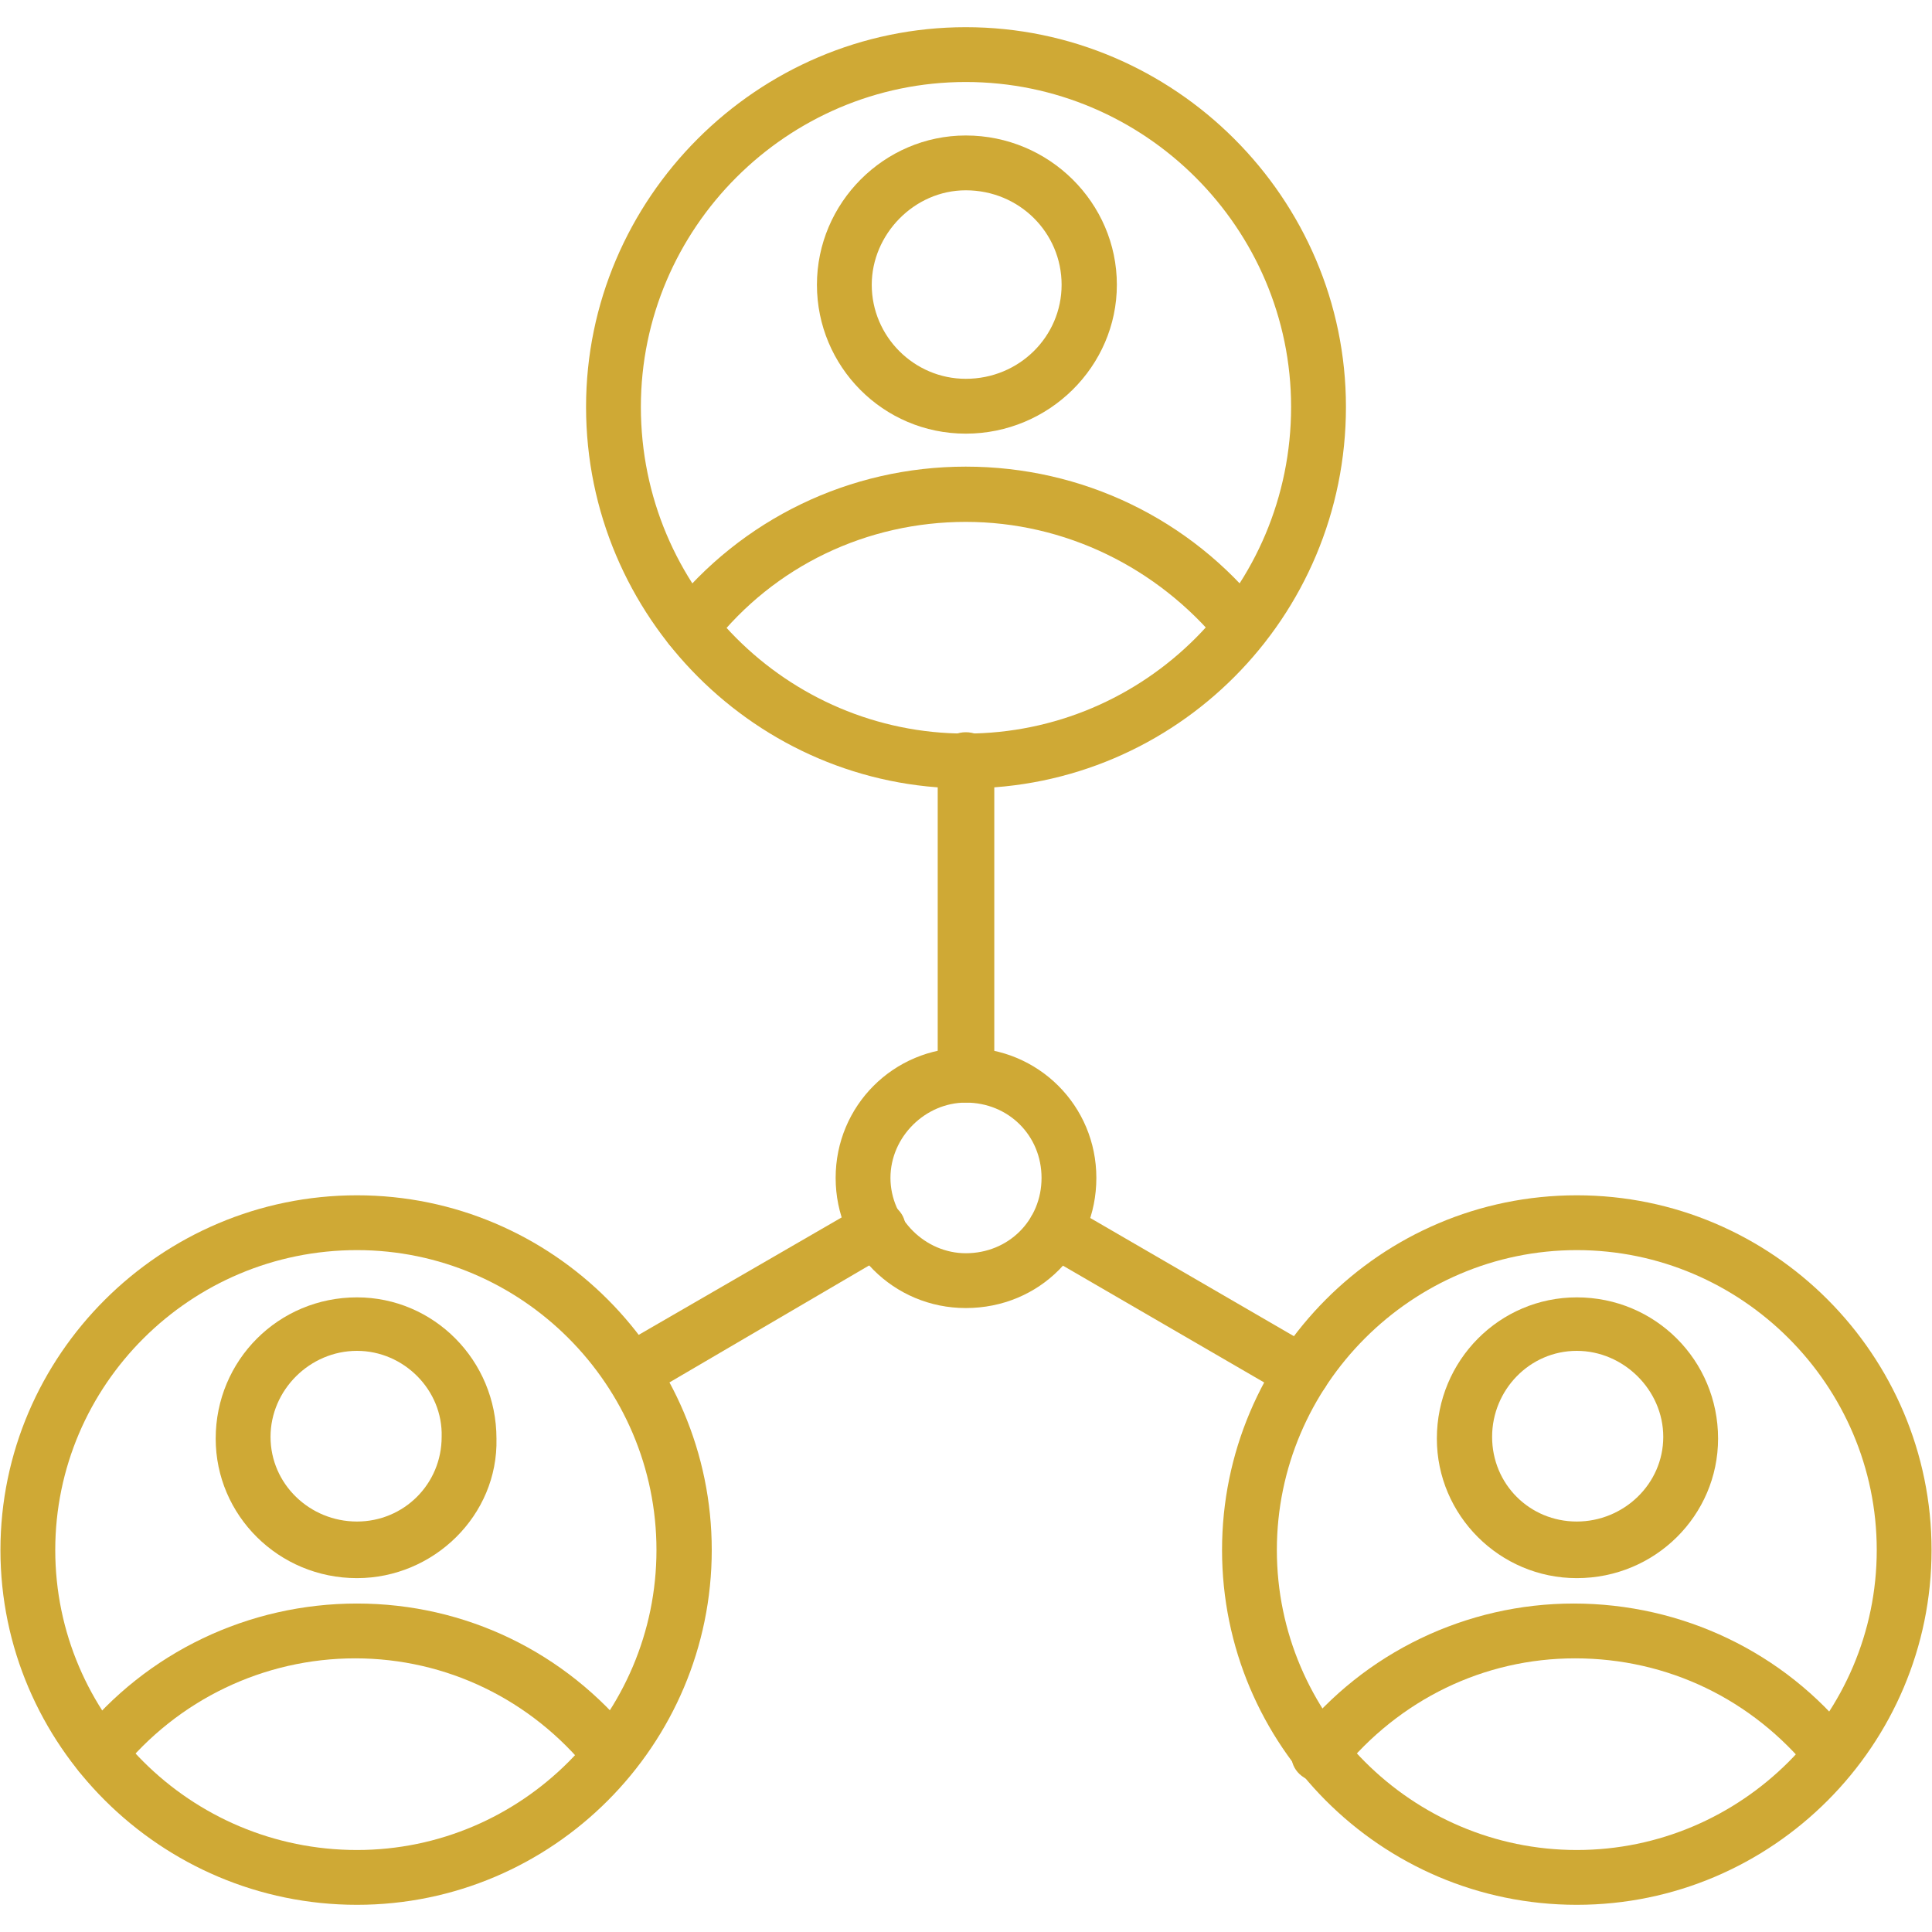 <svg width="70" height="70" viewBox="0 0 70 70" fill="none" xmlns="http://www.w3.org/2000/svg">
<g clip-path="url(#clip0_2134_154)">
<path fill-rule="evenodd" clip-rule="evenodd" d="M45.004 23.737C44.729 23.737 44.438 23.624 44.212 23.333C41.936 20.556 38.577 18.909 34.992 18.909C31.424 18.909 28.065 20.491 25.836 23.333C25.497 23.802 24.867 23.85 24.415 23.511C23.963 23.172 23.915 22.542 24.254 22.09C26.87 18.796 30.794 16.907 34.992 16.907C39.207 16.907 43.13 18.796 45.746 22.09C46.086 22.542 46.037 23.172 45.585 23.511C45.407 23.624 45.246 23.737 45.004 23.737Z" fill="#CFA935"/>
<path fill-rule="evenodd" clip-rule="evenodd" d="M66.399 64.574C66.109 64.574 65.834 64.461 65.608 64.187C63.493 61.571 60.425 60.085 57.066 60.085C53.772 60.085 50.704 61.571 48.588 64.187C48.249 64.639 47.62 64.687 47.167 64.348C46.715 64.009 46.667 63.379 47.006 62.927C49.444 59.859 53.142 58.099 57.017 58.099C60.941 58.099 64.639 59.859 67.077 62.927C67.416 63.379 67.368 64.009 66.916 64.348C66.851 64.526 66.625 64.574 66.399 64.574Z" fill="#CFA935"/>
<path fill-rule="evenodd" clip-rule="evenodd" d="M3.649 64.574C3.423 64.574 3.197 64.526 3.036 64.348C2.583 64.009 2.519 63.379 2.858 62.927C5.312 59.859 9.01 58.099 12.934 58.099C16.858 58.099 20.491 59.859 22.946 62.927C23.285 63.379 23.22 64.009 22.768 64.348C22.316 64.687 21.686 64.639 21.347 64.187C19.248 61.571 16.164 60.085 12.869 60.085C9.575 60.085 6.443 61.571 4.343 64.187C4.23 64.461 3.94 64.574 3.649 64.574Z" fill="#CFA935"/>
<path fill-rule="evenodd" clip-rule="evenodd" d="M12.934 57.179C10.092 57.179 7.815 54.902 7.815 52.124C7.815 49.283 10.092 47.006 12.934 47.006C15.712 47.006 17.988 49.283 17.988 52.124C18.053 54.902 15.712 57.179 12.934 57.179ZM12.934 48.944C11.223 48.944 9.802 50.364 9.802 52.06C9.802 53.772 11.223 55.128 12.934 55.128C14.63 55.128 16.002 53.772 16.002 52.06C16.051 50.364 14.63 48.944 12.934 48.944Z" fill="#CFA935"/>
<path fill-rule="evenodd" clip-rule="evenodd" d="M34.992 28.565C27.435 28.565 21.234 22.364 21.234 14.743C21.234 7.186 27.435 0.985 34.992 0.985C42.565 0.985 48.766 7.186 48.766 14.743C48.766 22.364 42.613 28.565 34.992 28.565ZM34.992 2.971C28.517 2.971 23.22 8.268 23.22 14.743C23.22 21.299 28.517 26.579 34.992 26.579C41.483 26.579 46.779 21.299 46.779 14.743C46.779 8.268 41.483 2.971 34.992 2.971Z" fill="#CFA935"/>
<path fill-rule="evenodd" clip-rule="evenodd" d="M34.992 15.712C31.988 15.712 29.599 13.273 29.599 10.318C29.599 7.347 32.037 4.909 34.992 4.909C38.012 4.909 40.466 7.347 40.466 10.318C40.466 13.273 38.012 15.712 34.992 15.712ZM34.992 6.895C33.119 6.895 31.585 8.494 31.585 10.318C31.585 12.191 33.119 13.725 34.992 13.725C36.93 13.725 38.464 12.191 38.464 10.318C38.464 8.429 36.93 6.895 34.992 6.895Z" fill="#CFA935"/>
<path fill-rule="evenodd" clip-rule="evenodd" d="M34.992 47.393C32.376 47.393 30.277 45.294 30.277 42.678C30.277 40.062 32.376 37.963 34.992 37.963C37.624 37.963 39.723 40.062 39.723 42.678C39.723 45.294 37.672 47.393 34.992 47.393ZM34.992 39.949C33.523 39.949 32.263 41.193 32.263 42.678C32.263 44.164 33.523 45.407 34.992 45.407C36.542 45.407 37.737 44.212 37.737 42.678C37.737 41.144 36.542 39.949 34.992 39.949Z" fill="#CFA935"/>
<path fill-rule="evenodd" clip-rule="evenodd" d="M34.992 39.949C34.427 39.949 33.975 39.497 33.975 38.932V27.548C33.975 26.983 34.427 26.53 34.992 26.53C35.573 26.53 36.025 26.983 36.025 27.548V38.932C36.025 39.497 35.573 39.949 34.992 39.949Z" fill="#CFA935"/>
<path fill-rule="evenodd" clip-rule="evenodd" d="M47.167 50.704C47.005 50.704 46.828 50.639 46.666 50.59L37.737 45.407C37.269 45.117 37.107 44.503 37.382 44.051C37.672 43.583 38.302 43.421 38.754 43.696L47.684 48.879C48.136 49.169 48.313 49.783 48.023 50.251C47.861 50.526 47.506 50.704 47.167 50.704Z" fill="#CFA935"/>
<path fill-rule="evenodd" clip-rule="evenodd" d="M22.881 50.703C22.542 50.703 22.203 50.526 22.025 50.187C21.751 49.735 21.912 49.105 22.364 48.814L31.294 43.647C31.762 43.356 32.376 43.534 32.666 43.986C32.957 44.438 32.779 45.068 32.327 45.359L23.398 50.59C23.22 50.639 23.059 50.703 22.881 50.703Z" fill="#CFA935"/>
<path fill-rule="evenodd" clip-rule="evenodd" d="M57.13 69.015C50.009 69.015 44.277 63.218 44.277 56.161C44.277 49.105 50.009 43.308 57.13 43.308C64.235 43.308 69.984 49.105 69.984 56.161C69.984 63.218 64.235 69.015 57.13 69.015ZM57.13 45.294C51.156 45.294 46.263 50.187 46.263 56.161C46.263 62.136 51.156 67.029 57.13 67.029C63.105 67.029 67.998 62.136 67.998 56.161C67.998 50.187 63.105 45.294 57.13 45.294Z" fill="#CFA935"/>
<path fill-rule="evenodd" clip-rule="evenodd" d="M57.13 57.179C54.337 57.179 52.06 54.902 52.06 52.124C52.06 49.283 54.337 47.006 57.13 47.006C59.972 47.006 62.249 49.283 62.249 52.124C62.249 54.902 59.972 57.179 57.13 57.179ZM57.13 48.944C55.419 48.944 54.062 50.364 54.062 52.06C54.062 53.772 55.419 55.128 57.13 55.128C58.826 55.128 60.263 53.772 60.263 52.06C60.263 50.364 58.826 48.944 57.13 48.944Z" fill="#CFA935"/>
<path fill-rule="evenodd" clip-rule="evenodd" d="M12.934 69.015C5.813 69.015 0.016 63.218 0.016 56.161C0.016 49.105 5.813 43.308 12.934 43.308C20.039 43.308 25.788 49.105 25.788 56.161C25.788 63.218 20.039 69.015 12.934 69.015ZM12.934 45.294C6.895 45.294 2.002 50.187 2.002 56.161C2.002 62.136 6.895 67.029 12.934 67.029C18.909 67.029 23.785 62.136 23.785 56.161C23.785 50.187 18.909 45.294 12.934 45.294Z" fill="#CFA935"/>
</g>
<defs>
<clipPath id="clip0_2134_154">
<rect width="70" height="70" fill="white"/>
</clipPath>
</defs>
</svg>
